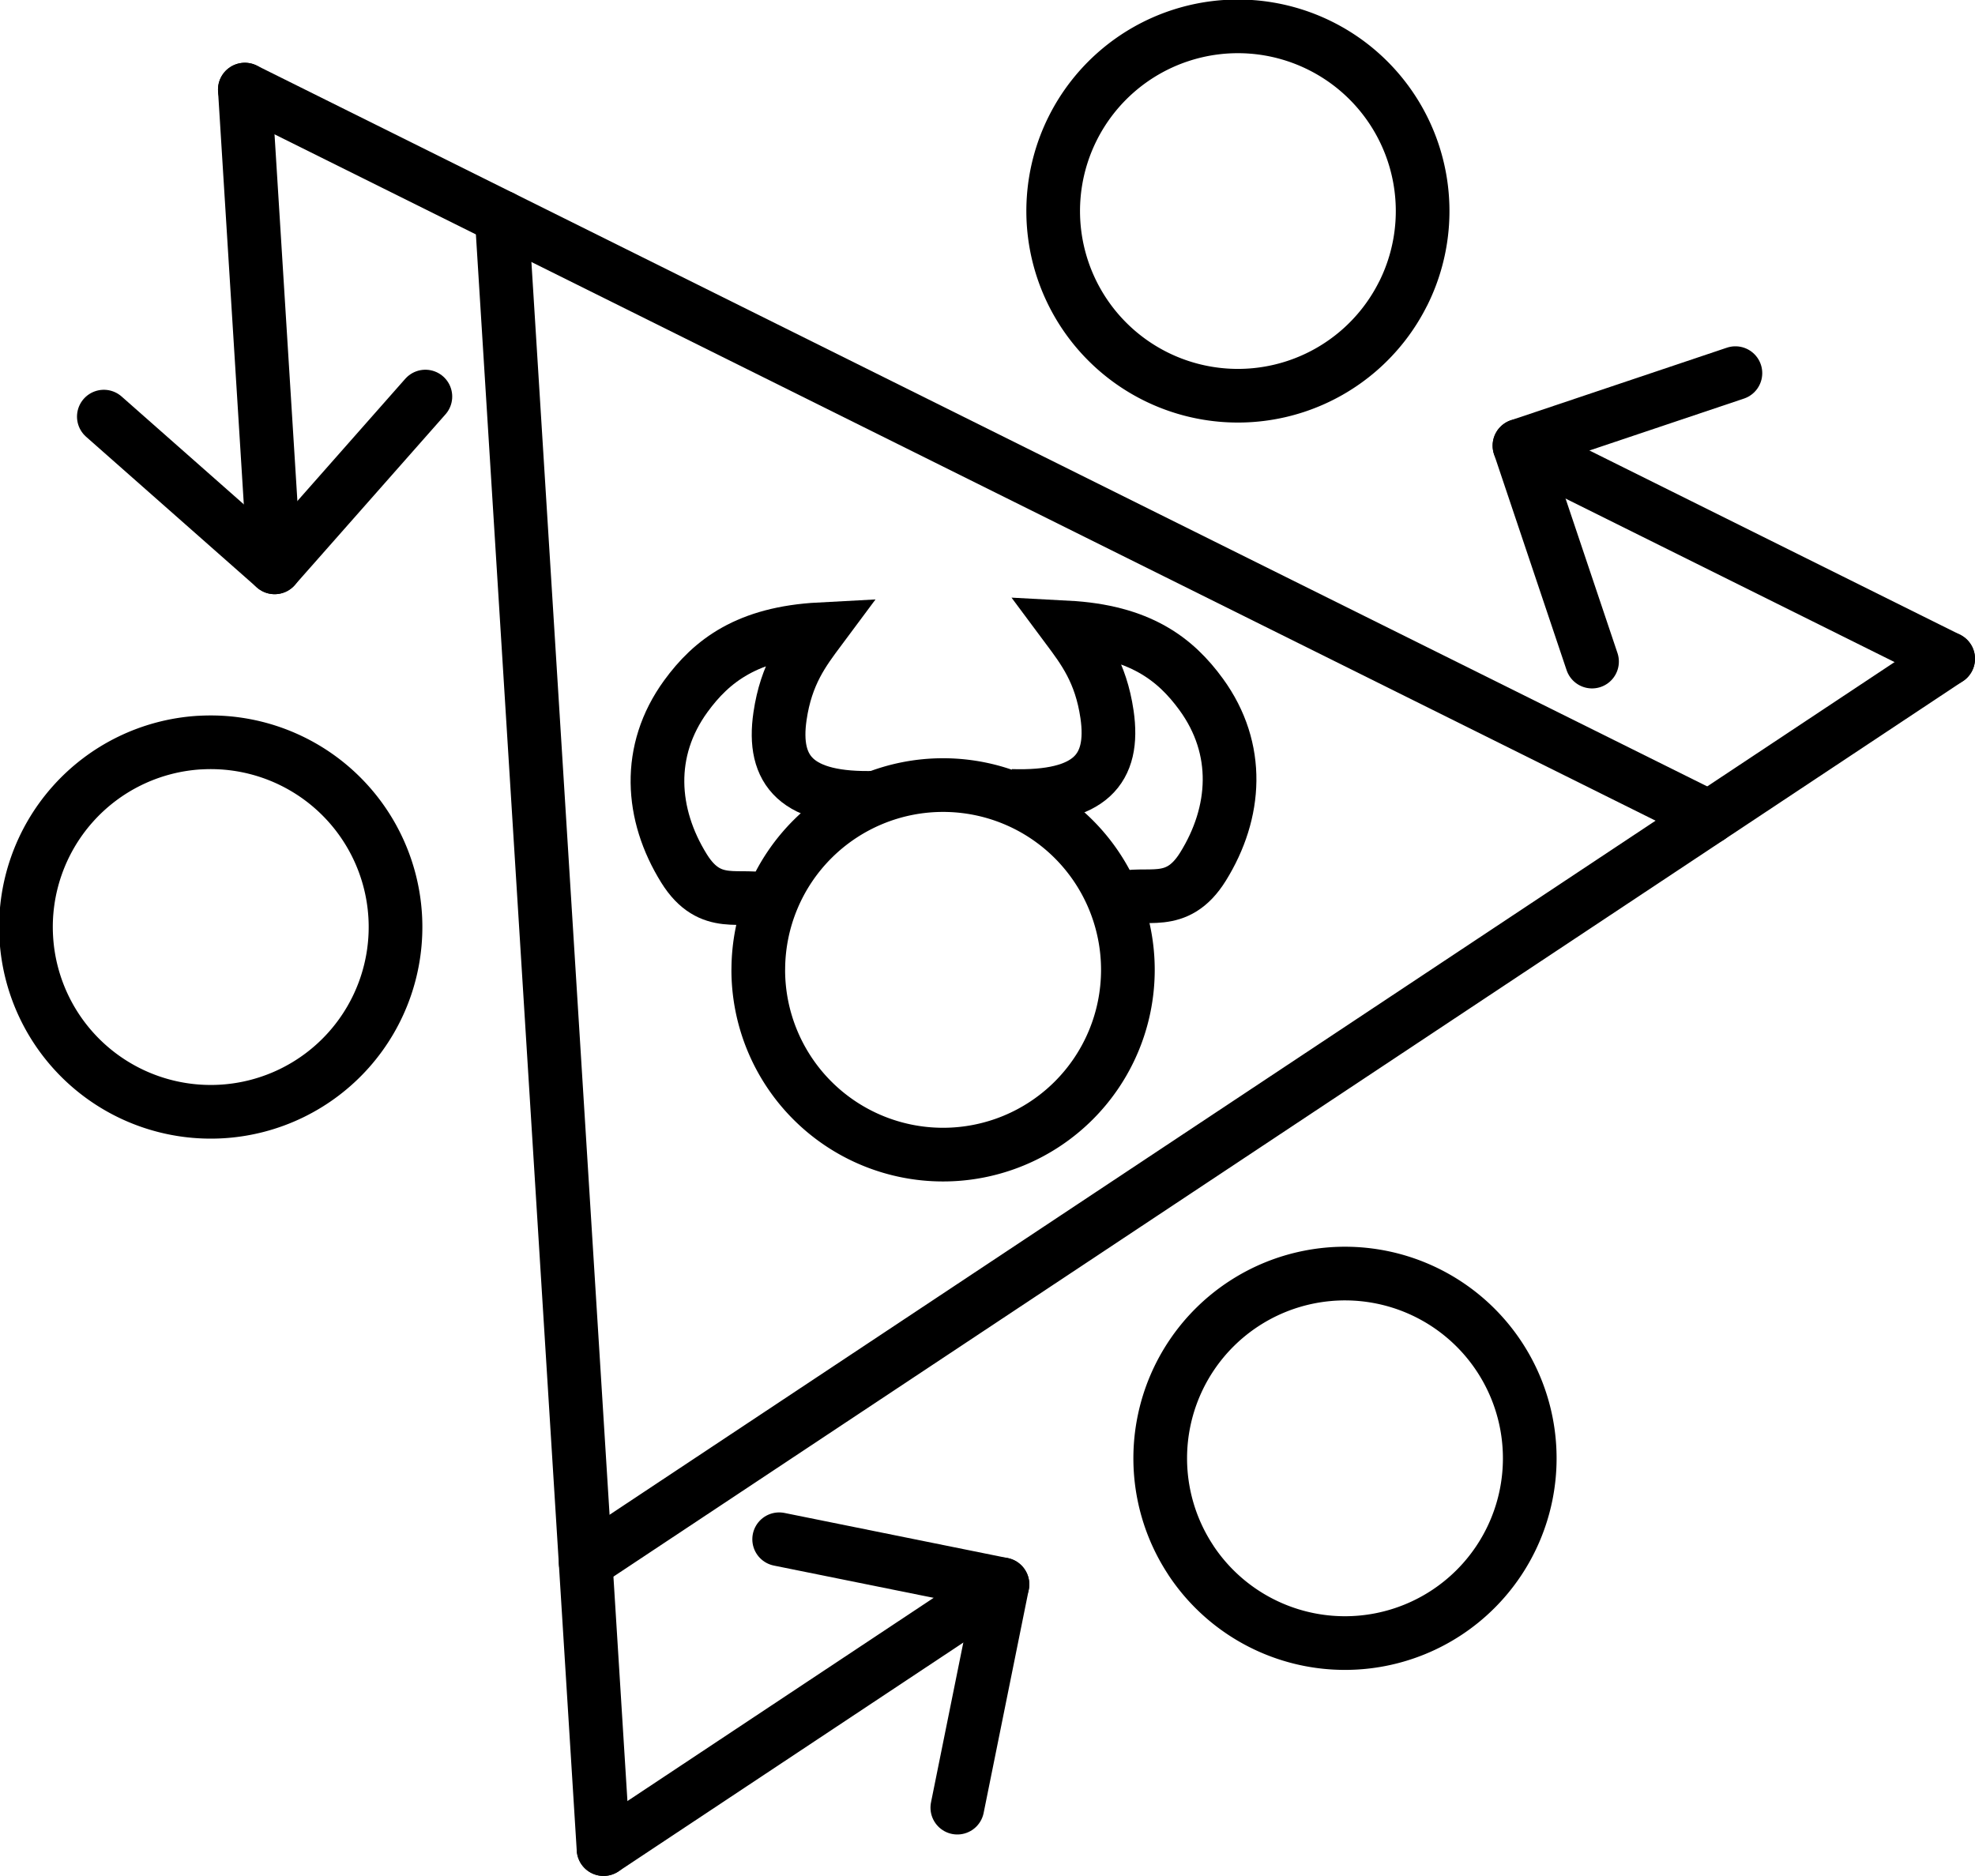 <?xml version="1.0" encoding="UTF-8" standalone="no"?>
<svg
   xmlns:dc="http://purl.org/dc/elements/1.1/"
   xmlns:cc="http://creativecommons.org/ns#"
   xmlns:rdf="http://www.w3.org/1999/02/22-rdf-syntax-ns#"
   xmlns:svg="http://www.w3.org/2000/svg"
   xmlns="http://www.w3.org/2000/svg"
   xmlns:sodipodi="http://sodipodi.sourceforge.net/DTD/sodipodi-0.dtd"
   xmlns:inkscape="http://www.inkscape.org/namespaces/inkscape"
   width="51.504mm"
   height="48.927mm"
   viewBox="0 0 51.504 48.927"
   version="1.1"
   id="svg8"
   inkscape:version="1.0.1 (3bc2e813f5, 2020-09-07)"
   sodipodi:docname="logo attempt 1 svg.svg"
   inkscape:export-filename="C:\Users\Julia\Desktop\MeetingMayhem\bitmap.png"
   inkscape:export-xdpi="246.58444"
   inkscape:export-ydpi="246.58444">
  <defs
     id="defs2" />
  <sodipodi:namedview
     id="base"
     pagecolor="#ffffff"
     bordercolor="#666666"
     borderopacity="1.0"
     inkscape:pageopacity="0.0"
     inkscape:pageshadow="2"
     inkscape:zoom="2.8"
     inkscape:cx="31.110058"
     inkscape:cy="77.699296"
     inkscape:document-units="mm"
     inkscape:current-layer="g1017"
     inkscape:document-rotation="0"
     showgrid="false"
     inkscape:window-width="1920"
     inkscape:window-height="1017"
     inkscape:window-x="-8"
     inkscape:window-y="-8"
     inkscape:window-maximized="1" />
  <g
     inkscape:label="Adversary"
     inkscape:groupmode="layer"
     id="layer1"
     style="display:inline"
     transform="translate(-60.806,-45.623)"
     sodipodi:insensitive="true">
    <path
       style="fill:#1e0000;fill-opacity:0;stroke:#000000;stroke-width:0.7;stroke-linejoin:bevel;stroke-miterlimit:4;stroke-dasharray:none"
       id="path835"
       sodipodi:type="arc"
       sodipodi:cx="85.422623"
       sodipodi:cy="70.870537"
       sodipodi:rx="4.8191962"
       sodipodi:ry="4.8191962"
       sodipodi:start="0"
       sodipodi:end="6.2787347"
       sodipodi:open="true"
       sodipodi:arc-type="chord"
       d="m 90.242,70.871 a 4.819,4.819 0 0 1 -4.814,4.819 4.819,4.819 0 0 1 -4.825,-4.808 4.819,4.819 0 0 1 4.803,-4.83 4.819,4.819 0 0 1 4.835,4.798 z" />
    <path
       style="fill:none;stroke:#000000;stroke-width:1.4;stroke-linecap:butt;stroke-linejoin:miter;stroke-miterlimit:4;stroke-dasharray:none;stroke-opacity:1"
       d="m 87.171,66.382 c 2.069,0.064 2.712,-0.699 2.504,-2.126 -0.162,-1.109 -0.614,-1.697 -1.039,-2.268 1.89,0.1 2.822,0.821 3.496,1.748 1.033,1.421 0.921,3.08 0.047,4.488 -0.696,1.122 -1.488,0.617 -2.221,0.85"
       id="path837"
       sodipodi:nodetypes="cscssc" />
    <path
       style="fill:#1e0000;fill-opacity:0;stroke:#000000;stroke-width:1.4;stroke-linejoin:bevel;stroke-miterlimit:4;stroke-dasharray:none"
       id="path841"
       sodipodi:type="arc"
       sodipodi:cx="-85.398804"
       sodipodi:cy="70.917786"
       sodipodi:rx="4.8191962"
       sodipodi:ry="4.8191962"
       sodipodi:start="0"
       sodipodi:end="6.2787347"
       sodipodi:open="true"
       sodipodi:arc-type="chord"
       d="m -80.58,70.918 a 4.819,4.819 0 0 1 -4.814,4.819 4.819,4.819 0 0 1 -4.825,-4.808 4.819,4.819 0 0 1 4.803,-4.83 4.819,4.819 0 0 1 4.835,4.798 z"
       transform="scale(-1,1)" />
    <path
       style="fill:none;stroke:#000000;stroke-width:1.4;stroke-linecap:butt;stroke-linejoin:miter;stroke-miterlimit:4;stroke-dasharray:none;stroke-opacity:1"
       d="m 83.651,66.429 c -2.069,0.064 -2.712,-0.699 -2.504,-2.126 0.162,-1.109 0.614,-1.697 1.039,-2.268 -1.89,0.1 -2.822,0.821 -3.496,1.748 -1.033,1.421 -0.921,3.08 -0.047,4.488 0.696,1.122 1.488,0.617 2.221,0.85"
       id="path843"
       sodipodi:nodetypes="cscssc" />
  </g>
  <g
     inkscape:groupmode="layer"
     id="layer2"
     inkscape:label="Tringle"
     style="display:none"
     transform="translate(-60.806,-45.623)">
    <path
       sodipodi:type="star"
       style="fill:#1e0000;fill-opacity:0;stroke:#000000;stroke-width:0.7;stroke-linejoin:bevel;stroke-miterlimit:4;stroke-dasharray:none"
       id="path854"
       sodipodi:sides="3"
       sodipodi:cx="85.139137"
       sodipodi:cy="68.413689"
       sodipodi:r1="19.820562"
       sodipodi:r2="9.9102812"
       sodipodi:arg1="0.5297903"
       sodipodi:arg2="1.5769879"
       inkscape:flatsided="true"
       inkscape:rounded="3.469447e-18"
       inkscape:randomized="0"
       d="M 102.243,78.43 67.913,78.218 85.262,48.594 Z"
       inkscape:transform-center-x="0.061360336"
       inkscape:transform-center-y="-4.9019076" />
    <path
       style="fill:none;stroke:#000000;stroke-width:0.7;stroke-linecap:butt;stroke-linejoin:miter;stroke-miterlimit:4;stroke-dasharray:none;stroke-opacity:1"
       d="M 102.243,78.43 85.262,48.594 v 0 l -3.942,-6.749"
       id="path856"
       sodipodi:nodetypes="cccc" />
  </g>
  <g
     inkscape:groupmode="layer"
     id="layer3"
     inkscape:label="Tringle 1"
     style="display:none"
     transform="translate(-60.806,-45.623)">
    <path
       style="fill:none;stroke:#000000;stroke-width:0.7;stroke-linecap:round;stroke-linejoin:miter;stroke-miterlimit:4;stroke-dasharray:none;stroke-opacity:1"
       d="M 67.802,78.963 H 113.746"
       id="path859"
       sodipodi:nodetypes="cc" />
    <path
       sodipodi:type="star"
       style="fill:#1e0000;fill-opacity:0;stroke:#000000;stroke-width:0.738;stroke-linecap:round;stroke-linejoin:round;stroke-miterlimit:4;stroke-dasharray:none"
       id="path861"
       sodipodi:sides="3"
       sodipodi:cx="85.383018"
       sodipodi:cy="68.812363"
       sodipodi:r1="20.300468"
       sodipodi:r2="10.150234"
       sodipodi:arg1="2.6179939"
       sodipodi:arg2="3.6651914"
       inkscape:flatsided="true"
       inkscape:rounded="3.46945e-18"
       inkscape:randomized="0"
       d="M 67.802,78.963 85.383,48.512 102.964,78.963 Z"
       inkscape:transform-center-y="-5.0751161" />
    <path
       style="fill:none;stroke:#000000;stroke-width:0.7;stroke-linecap:round;stroke-linejoin:miter;stroke-miterlimit:4;stroke-dasharray:none;stroke-opacity:1"
       d="m 113.746,78.963 -3.943,-6.83"
       id="path863" />
    <path
       style="display:inline;fill:#1e0000;fill-opacity:0;stroke:#000000;stroke-width:0.7;stroke-linejoin:bevel;stroke-miterlimit:4;stroke-dasharray:none"
       id="path841-3"
       sodipodi:type="arc"
       sodipodi:cx="-85.793518"
       sodipodi:cy="87.664406"
       sodipodi:rx="4.8191962"
       sodipodi:ry="4.8191962"
       sodipodi:start="0"
       sodipodi:end="6.2787347"
       sodipodi:open="true"
       sodipodi:arc-type="chord"
       d="m -80.974,87.664 a 4.819,4.819 0 0 1 -4.814,4.819 4.819,4.819 0 0 1 -4.825,-4.808 4.819,4.819 0 0 1 4.803,-4.83 4.819,4.819 0 0 1 4.835,4.798 z"
       transform="scale(-1,1)" />
  </g>
  <g
     inkscape:groupmode="layer"
     id="g1164"
     inkscape:label="Tringle 1 copy"
     style="display:none"
     transform="translate(-60.806,-45.623)">
    <path
       sodipodi:type="star"
       style="fill:#1e0000;fill-opacity:0;stroke:#000000;stroke-width:0.7;stroke-linecap:round;stroke-linejoin:round;stroke-miterlimit:4;stroke-dasharray:none"
       id="path1158"
       sodipodi:sides="3"
       sodipodi:cx="85.383018"
       sodipodi:cy="68.812363"
       sodipodi:r1="20.300468"
       sodipodi:r2="10.150234"
       sodipodi:arg1="2.6179939"
       sodipodi:arg2="3.6651914"
       inkscape:flatsided="true"
       inkscape:rounded="3.46945e-18"
       inkscape:randomized="0"
       d="M 67.802,78.963 85.383,48.512 102.964,78.963 Z"
       inkscape:transform-center-y="-5.0751161" />
    <path
       style="display:inline;fill:#1e0000;fill-opacity:0;stroke:#000000;stroke-width:1.4;stroke-linejoin:bevel;stroke-miterlimit:4;stroke-dasharray:none"
       id="path1162"
       sodipodi:type="arc"
       sodipodi:cx="-85.793518"
       sodipodi:cy="87.664406"
       sodipodi:rx="4.8191962"
       sodipodi:ry="4.8191962"
       sodipodi:start="0"
       sodipodi:end="6.2787347"
       sodipodi:open="true"
       sodipodi:arc-type="chord"
       d="m -80.974,87.664 a 4.819,4.819 0 0 1 -4.814,4.819 4.819,4.819 0 0 1 -4.825,-4.808 4.819,4.819 0 0 1 4.803,-4.83 4.819,4.819 0 0 1 4.835,4.798 z"
       transform="scale(-1,1)" />
  </g>
  <g
     inkscape:groupmode="layer"
     id="g1202"
     inkscape:label="Tringle 1 copy copy 1"
     style="display:none"
     transform="translate(-60.806,-45.623)">
    <path
       sodipodi:type="star"
       style="fill:#1e0000;fill-opacity:0;stroke:#000000;stroke-width:0.7;stroke-linecap:round;stroke-linejoin:round;stroke-miterlimit:4;stroke-dasharray:none"
       id="path1194"
       sodipodi:sides="3"
       sodipodi:cx="85.383018"
       sodipodi:cy="68.812363"
       sodipodi:r1="20.300468"
       sodipodi:r2="10.150234"
       sodipodi:arg1="2.6179939"
       sodipodi:arg2="3.6651914"
       inkscape:flatsided="true"
       inkscape:rounded="3.46945e-18"
       inkscape:randomized="0"
       d="M 67.802,78.963 85.383,48.512 102.964,78.963 Z"
       inkscape:transform-center-y="-5.0751166"
       transform="rotate(-120,85.383,68.812)" />
    <path
       style="display:inline;fill:#1e0000;fill-opacity:0;stroke:#000000;stroke-width:1.4;stroke-linejoin:bevel;stroke-miterlimit:4;stroke-dasharray:none"
       id="path1198"
       sodipodi:type="arc"
       sodipodi:cx="101.87427"
       sodipodi:cy="58.389725"
       sodipodi:rx="4.8191962"
       sodipodi:ry="4.8191962"
       sodipodi:start="0"
       sodipodi:end="6.2787347"
       sodipodi:open="true"
       sodipodi:arc-type="chord"
       d="m 106.693,58.39 a 4.819,4.819 0 0 1 -4.814,4.819 4.819,4.819 0 0 1 -4.825,-4.808 4.819,4.819 0 0 1 4.803,-4.83 4.819,4.819 0 0 1 4.835,4.798 z"
       transform="matrix(0.5,0.866,0.866,-0.5,0,0)" />
  </g>
  <g
     inkscape:groupmode="layer"
     id="g1214"
     inkscape:label="Tringle 1 copy copy 1 copy"
     style="display:none"
     transform="translate(-60.806,-45.623)"
     sodipodi:insensitive="true">
    <path
       style="fill:none;stroke:#000000;stroke-width:1.4;stroke-linecap:round;stroke-linejoin:miter;stroke-miterlimit:4;stroke-dasharray:none;stroke-opacity:1"
       d="m 85.383,48.512 -21.321,36.93"
       id="path1204"
       sodipodi:nodetypes="cc" />
    <path
       sodipodi:type="star"
       style="fill:#1e0000;fill-opacity:0;stroke:#000000;stroke-width:0.7;stroke-linecap:round;stroke-linejoin:round;stroke-miterlimit:4;stroke-dasharray:none"
       id="path1206"
       sodipodi:sides="3"
       sodipodi:cx="85.383018"
       sodipodi:cy="68.812363"
       sodipodi:r1="20.300468"
       sodipodi:r2="10.150234"
       sodipodi:arg1="2.6179939"
       sodipodi:arg2="3.6651914"
       inkscape:flatsided="true"
       inkscape:rounded="3.46945e-18"
       inkscape:randomized="0"
       d="M 67.802,78.963 85.383,48.512 102.964,78.963 Z"
       inkscape:transform-center-y="-5.075118"
       transform="rotate(120,85.383,68.812)" />
    <path
       style="fill:none;stroke:#000000;stroke-width:1.4;stroke-linecap:round;stroke-linejoin:miter;stroke-miterlimit:4;stroke-dasharray:none;stroke-opacity:1"
       d="M 64.062,85.442 H 76.546"
       id="path1208" />
    <path
       style="display:inline;fill:#1e0000;fill-opacity:0;stroke:#000000;stroke-width:1.4;stroke-linejoin:bevel;stroke-miterlimit:4;stroke-dasharray:none"
       id="path1210"
       sodipodi:type="arc"
       sodipodi:cx="-17.312243"
       sodipodi:cy="-89.498001"
       sodipodi:rx="4.8191962"
       sodipodi:ry="4.8191962"
       sodipodi:start="0"
       sodipodi:end="6.2787347"
       sodipodi:open="true"
       sodipodi:arc-type="chord"
       d="m -12.493,-89.498 a 4.819,4.819 0 0 1 -4.814,4.819 4.819,4.819 0 0 1 -4.825,-4.808 4.819,4.819 0 0 1 4.803,-4.83 4.819,4.819 0 0 1 4.835,4.798 z"
       transform="matrix(0.5,-0.866,-0.866,-0.5,0,0)" />
    <path
       style="fill:none;stroke:#000000;stroke-width:1.4;stroke-linecap:round;stroke-linejoin:round;stroke-miterlimit:4;stroke-dasharray:none;stroke-opacity:1"
       d="m 72.345,89.642 4.201,-4.201 -4.201,-4.201"
       id="path1212" />
    <path
       style="display:inline;fill:none;stroke:#000000;stroke-width:1.4;stroke-linecap:round;stroke-linejoin:miter;stroke-miterlimit:4;stroke-dasharray:none;stroke-opacity:1"
       d="m 67.802,78.963 42.643,10e-7"
       id="path1204-5"
       sodipodi:nodetypes="cc" />
    <path
       style="display:inline;fill:none;stroke:#000000;stroke-width:1.4;stroke-linecap:round;stroke-linejoin:miter;stroke-miterlimit:4;stroke-dasharray:none;stroke-opacity:1"
       d="M 110.445,78.963 104.203,68.151"
       id="path1208-7" />
    <path
       style="display:inline;fill:none;stroke:#000000;stroke-width:1.4;stroke-linecap:round;stroke-linejoin:round;stroke-miterlimit:4;stroke-dasharray:none;stroke-opacity:1"
       d="m 109.941,69.688 -5.738,-1.538 -1.538,5.738"
       id="path1212-4" />
    <path
       style="display:inline;fill:none;stroke:#000000;stroke-width:1.4;stroke-linecap:round;stroke-linejoin:miter;stroke-miterlimit:4;stroke-dasharray:none;stroke-opacity:1"
       d="M 102.964,78.963 81.642,42.033"
       id="path1204-5-0"
       sodipodi:nodetypes="cc" />
    <path
       style="display:inline;fill:none;stroke:#000000;stroke-width:1.4;stroke-linecap:round;stroke-linejoin:miter;stroke-miterlimit:4;stroke-dasharray:none;stroke-opacity:1"
       d="M 81.642,42.033 75.4,52.845"
       id="path1208-7-6" />
    <path
       style="display:inline;fill:none;stroke:#000000;stroke-width:1.4;stroke-linecap:round;stroke-linejoin:round;stroke-miterlimit:4;stroke-dasharray:none;stroke-opacity:1"
       d="m 73.863,47.107 1.538,5.738 5.738,-1.538"
       id="path1212-4-6" />
    <path
       style="display:inline;fill:#1e0000;fill-opacity:0;stroke:#000000;stroke-width:1.4;stroke-linejoin:bevel;stroke-miterlimit:4;stroke-dasharray:none"
       id="path1210-9"
       sodipodi:type="arc"
       sodipodi:cx="-17.312243"
       sodipodi:cy="-89.498001"
       sodipodi:rx="4.8191962"
       sodipodi:ry="4.8191962"
       sodipodi:start="0"
       sodipodi:end="6.2787347"
       sodipodi:open="true"
       sodipodi:arc-type="chord"
       d="m -12.493,-89.498 a 4.819,4.819 0 0 1 -4.814,4.819 4.819,4.819 0 0 1 -4.825,-4.808 4.819,4.819 0 0 1 4.803,-4.83 4.819,4.819 0 0 1 4.835,4.798 z"
       transform="matrix(0.5,-0.866,-0.866,-0.5,0,0)" />
    <path
       style="display:inline;fill:none;stroke:#000000;stroke-width:1.4;stroke-linecap:round;stroke-linejoin:miter;stroke-miterlimit:4;stroke-dasharray:none;stroke-opacity:1"
       d="M 102.964,78.963 81.642,42.033"
       id="path1204-5-0-9"
       sodipodi:nodetypes="cc" />
    <path
       style="display:inline;fill:none;stroke:#000000;stroke-width:1.4;stroke-linecap:round;stroke-linejoin:miter;stroke-miterlimit:4;stroke-dasharray:none;stroke-opacity:1"
       d="M 81.642,42.033 75.4,52.845"
       id="path1208-7-6-0" />
    <path
       style="display:inline;fill:none;stroke:#000000;stroke-width:1.4;stroke-linecap:round;stroke-linejoin:round;stroke-miterlimit:4;stroke-dasharray:none;stroke-opacity:1"
       d="m 73.863,47.107 1.538,5.738 5.738,-1.538"
       id="path1212-4-6-9" />
    <path
       style="display:inline;fill:#1e0000;fill-opacity:0;stroke:#000000;stroke-width:1.4;stroke-linejoin:bevel;stroke-miterlimit:4;stroke-dasharray:none"
       id="path1198-6"
       sodipodi:type="arc"
       sodipodi:cx="101.87427"
       sodipodi:cy="58.389725"
       sodipodi:rx="4.8191962"
       sodipodi:ry="4.8191962"
       sodipodi:start="0"
       sodipodi:end="6.2787347"
       sodipodi:open="true"
       sodipodi:arc-type="chord"
       d="m 106.693,58.39 a 4.819,4.819 0 0 1 -4.814,4.819 4.819,4.819 0 0 1 -4.825,-4.808 4.819,4.819 0 0 1 4.803,-4.83 4.819,4.819 0 0 1 4.835,4.798 z"
       transform="matrix(0.5,0.866,0.866,-0.5,0,0)" />
    <path
       style="display:inline;fill:#1e0000;fill-opacity:0;stroke:#000000;stroke-width:1.4;stroke-linejoin:bevel;stroke-miterlimit:4;stroke-dasharray:none"
       id="path1162-8"
       sodipodi:type="arc"
       sodipodi:cx="-85.793518"
       sodipodi:cy="87.664406"
       sodipodi:rx="4.8191962"
       sodipodi:ry="4.8191962"
       sodipodi:start="0"
       sodipodi:end="6.2787347"
       sodipodi:open="true"
       sodipodi:arc-type="chord"
       d="m -80.974,87.664 a 4.819,4.819 0 0 1 -4.814,4.819 4.819,4.819 0 0 1 -4.825,-4.808 4.819,4.819 0 0 1 4.803,-4.83 4.819,4.819 0 0 1 4.835,4.798 z"
       transform="scale(-1,1)" />
  </g>
  <g
     inkscape:groupmode="layer"
     id="g1017"
     inkscape:label="Tringle 1 copy copy 1 copy copy"
     style="display:inline"
     transform="translate(-60.806,-45.623)">
    <path
       style="fill:none;stroke:#000000;stroke-width:1.4;stroke-linecap:round;stroke-linejoin:miter;stroke-miterlimit:4;stroke-dasharray:none;stroke-opacity:1"
       d="m 73.89,51.29 2.655,42.56"
       id="path983"
       sodipodi:nodetypes="cc" />
    <path
       sodipodi:type="star"
       style="fill:#1e0000;fill-opacity:0;stroke:#000000;stroke-width:0.7;stroke-linecap:round;stroke-linejoin:round;stroke-miterlimit:4;stroke-dasharray:none"
       id="path985"
       sodipodi:sides="3"
       sodipodi:cx="85.383018"
       sodipodi:cy="68.812363"
       sodipodi:r1="20.300468"
       sodipodi:r2="10.150234"
       sodipodi:arg1="2.6179939"
       sodipodi:arg2="3.6651914"
       inkscape:flatsided="true"
       inkscape:rounded="3.46945e-18"
       inkscape:randomized="0"
       d="M 67.802,78.963 85.383,48.512 102.964,78.963 Z"
       inkscape:transform-center-y="0.63206735"
       transform="rotate(86.43,85.573,68.366)"
       inkscape:transform-center-x="-4.5178805" />
    <path
       style="fill:none;stroke:#000000;stroke-width:1.4;stroke-linecap:round;stroke-linejoin:miter;stroke-miterlimit:4;stroke-dasharray:none;stroke-opacity:1"
       d="M 76.546,93.85 86.948,86.946"
       id="path987" />
    <path
       style="fill:none;stroke:#000000;stroke-width:1.4;stroke-linecap:round;stroke-linejoin:round;stroke-miterlimit:4;stroke-dasharray:none;stroke-opacity:1"
       d="M 85.771,92.769 86.948,86.946 81.125,85.769"
       id="path991" />
    <path
       style="display:inline;fill:none;stroke:#000000;stroke-width:1.4;stroke-linecap:round;stroke-linejoin:miter;stroke-miterlimit:4;stroke-dasharray:none;stroke-opacity:1"
       d="M 76.08,86.383 111.61,62.804"
       id="path993"
       sodipodi:nodetypes="cc" />
    <path
       style="display:inline;fill:none;stroke:#000000;stroke-width:1.4;stroke-linecap:round;stroke-linejoin:miter;stroke-miterlimit:4;stroke-dasharray:none;stroke-opacity:1"
       d="M 111.61,62.804 100.43,57.247"
       id="path995" />
    <path
       style="display:inline;fill:none;stroke:#000000;stroke-width:1.4;stroke-linecap:round;stroke-linejoin:round;stroke-miterlimit:4;stroke-dasharray:none;stroke-opacity:1"
       d="m 106.062,55.355 -5.631,1.892 1.892,5.631"
       id="path997" />
    <path
       style="display:inline;fill:#1e0000;fill-opacity:0;stroke:#000000;stroke-width:1.4;stroke-linejoin:bevel;stroke-miterlimit:4;stroke-dasharray:none"
       id="path1005"
       sodipodi:type="arc"
       sodipodi:cx="-73.782913"
       sodipodi:cy="-61.851227"
       sodipodi:rx="4.8191962"
       sodipodi:ry="4.8191962"
       sodipodi:start="0"
       sodipodi:end="6.2787347"
       sodipodi:open="true"
       sodipodi:arc-type="chord"
       d="m -68.964,-61.851 a 4.819,4.819 0 0 1 -4.814,4.819 4.819,4.819 0 0 1 -4.825,-4.808 4.819,4.819 0 0 1 4.803,-4.83 4.819,4.819 0 0 1 4.835,4.798 z"
       transform="matrix(-0.062,-0.998,-0.998,0.062,0,0)" />
    <path
       style="display:inline;fill:none;stroke:#000000;stroke-width:1.4;stroke-linecap:round;stroke-linejoin:miter;stroke-miterlimit:4;stroke-dasharray:none;stroke-opacity:1"
       d="M 105.377,66.94 67.191,47.96"
       id="path1007"
       sodipodi:nodetypes="cc" />
    <path
       style="display:inline;fill:none;stroke:#000000;stroke-width:1.4;stroke-linecap:round;stroke-linejoin:miter;stroke-miterlimit:4;stroke-dasharray:none;stroke-opacity:1"
       d="m 67.191,47.96 0.777,12.46"
       id="path1009" />
    <path
       style="display:inline;fill:none;stroke:#000000;stroke-width:1.4;stroke-linecap:round;stroke-linejoin:round;stroke-miterlimit:4;stroke-dasharray:none;stroke-opacity:1"
       d="m 63.514,56.489 4.454,3.931 3.931,-4.454"
       id="path1011" />
    <path
       style="display:inline;fill:#1e0000;fill-opacity:0;stroke:#000000;stroke-width:1.4;stroke-linejoin:bevel;stroke-miterlimit:4;stroke-dasharray:none"
       id="path1013"
       sodipodi:type="arc"
       sodipodi:cx="106.1668"
       sodipodi:cy="-4.3387027"
       sodipodi:rx="4.8191962"
       sodipodi:ry="4.8191962"
       sodipodi:start="0"
       sodipodi:end="6.2787347"
       sodipodi:open="true"
       sodipodi:arc-type="chord"
       d="m 110.986,-4.339 a 4.819,4.819 0 0 1 -4.814,4.819 4.819,4.819 0 0 1 -4.825,-4.808 4.819,4.819 0 0 1 4.803,-4.83 4.819,4.819 0 0 1 4.835,4.798 z"
       transform="matrix(0.895,0.445,0.445,-0.895,0,0)" />
    <path
       style="display:inline;fill:#1e0000;fill-opacity:0;stroke:#000000;stroke-width:1.4;stroke-linejoin:bevel;stroke-miterlimit:4;stroke-dasharray:none"
       id="path1015"
       sodipodi:type="arc"
       sodipodi:cx="-33.615372"
       sodipodi:cy="122.74606"
       sodipodi:rx="4.8191962"
       sodipodi:ry="4.8191962"
       sodipodi:start="0"
       sodipodi:end="6.2787347"
       sodipodi:open="true"
       sodipodi:arc-type="chord"
       d="m -28.796,122.746 a 4.819,4.819 0 0 1 -4.814,4.819 4.819,4.819 0 0 1 -4.825,-4.808 4.819,4.819 0 0 1 4.803,-4.83 4.819,4.819 0 0 1 4.835,4.798 z"
       transform="matrix(-0.833,0.553,0.553,0.833,0,0)" />
  </g>
  <g
     inkscape:groupmode="layer"
     id="g1184"
     inkscape:label="Tringle 1 copy copy"
     style="display:none"
     transform="translate(-60.806,-45.623)">
    <path
       style="fill:none;stroke:#fc0000;stroke-width:0.7;stroke-linecap:round;stroke-linejoin:miter;stroke-miterlimit:4;stroke-dasharray:none;stroke-opacity:1"
       d="M 102.964,78.963 79.992,39.174"
       id="path1176"
       sodipodi:nodetypes="cc" />
    <path
       sodipodi:type="star"
       style="fill:#1e0000;fill-opacity:0;stroke:#ff0000;stroke-width:0.7;stroke-linecap:round;stroke-linejoin:round;stroke-miterlimit:4;stroke-dasharray:none;stroke-opacity:1"
       id="path1178"
       sodipodi:sides="3"
       sodipodi:cx="85.383018"
       sodipodi:cy="68.812363"
       sodipodi:r1="20.300468"
       sodipodi:r2="10.150234"
       sodipodi:arg1="2.6179939"
       sodipodi:arg2="3.6651914"
       inkscape:flatsided="true"
       inkscape:rounded="3.46945e-18"
       inkscape:randomized="0"
       d="M 67.802,78.963 85.383,48.512 102.964,78.963 Z"
       inkscape:transform-center-y="-5.0751166"
       transform="rotate(-120,85.383,68.812)" />
    <path
       style="fill:none;stroke:#fc0000;stroke-width:0.7;stroke-linecap:round;stroke-linejoin:miter;stroke-miterlimit:4;stroke-dasharray:none;stroke-opacity:1"
       d="m 79.992,39.174 -3.943,6.83"
       id="path1180" />
    <path
       style="display:inline;fill:#1e0000;fill-opacity:0;stroke:#ff0000;stroke-width:0.7;stroke-linejoin:bevel;stroke-miterlimit:4;stroke-dasharray:none;stroke-opacity:1"
       id="path1182"
       sodipodi:type="arc"
       sodipodi:cx="101.87427"
       sodipodi:cy="58.389725"
       sodipodi:rx="4.8191962"
       sodipodi:ry="4.8191962"
       sodipodi:start="0"
       sodipodi:end="6.2787347"
       sodipodi:open="true"
       sodipodi:arc-type="chord"
       d="m 106.693,58.39 a 4.819,4.819 0 0 1 -4.814,4.819 4.819,4.819 0 0 1 -4.825,-4.808 4.819,4.819 0 0 1 4.803,-4.83 4.819,4.819 0 0 1 4.835,4.798 z"
       transform="matrix(0.5,0.866,0.866,-0.5,0,0)" />
  </g>
</svg>
